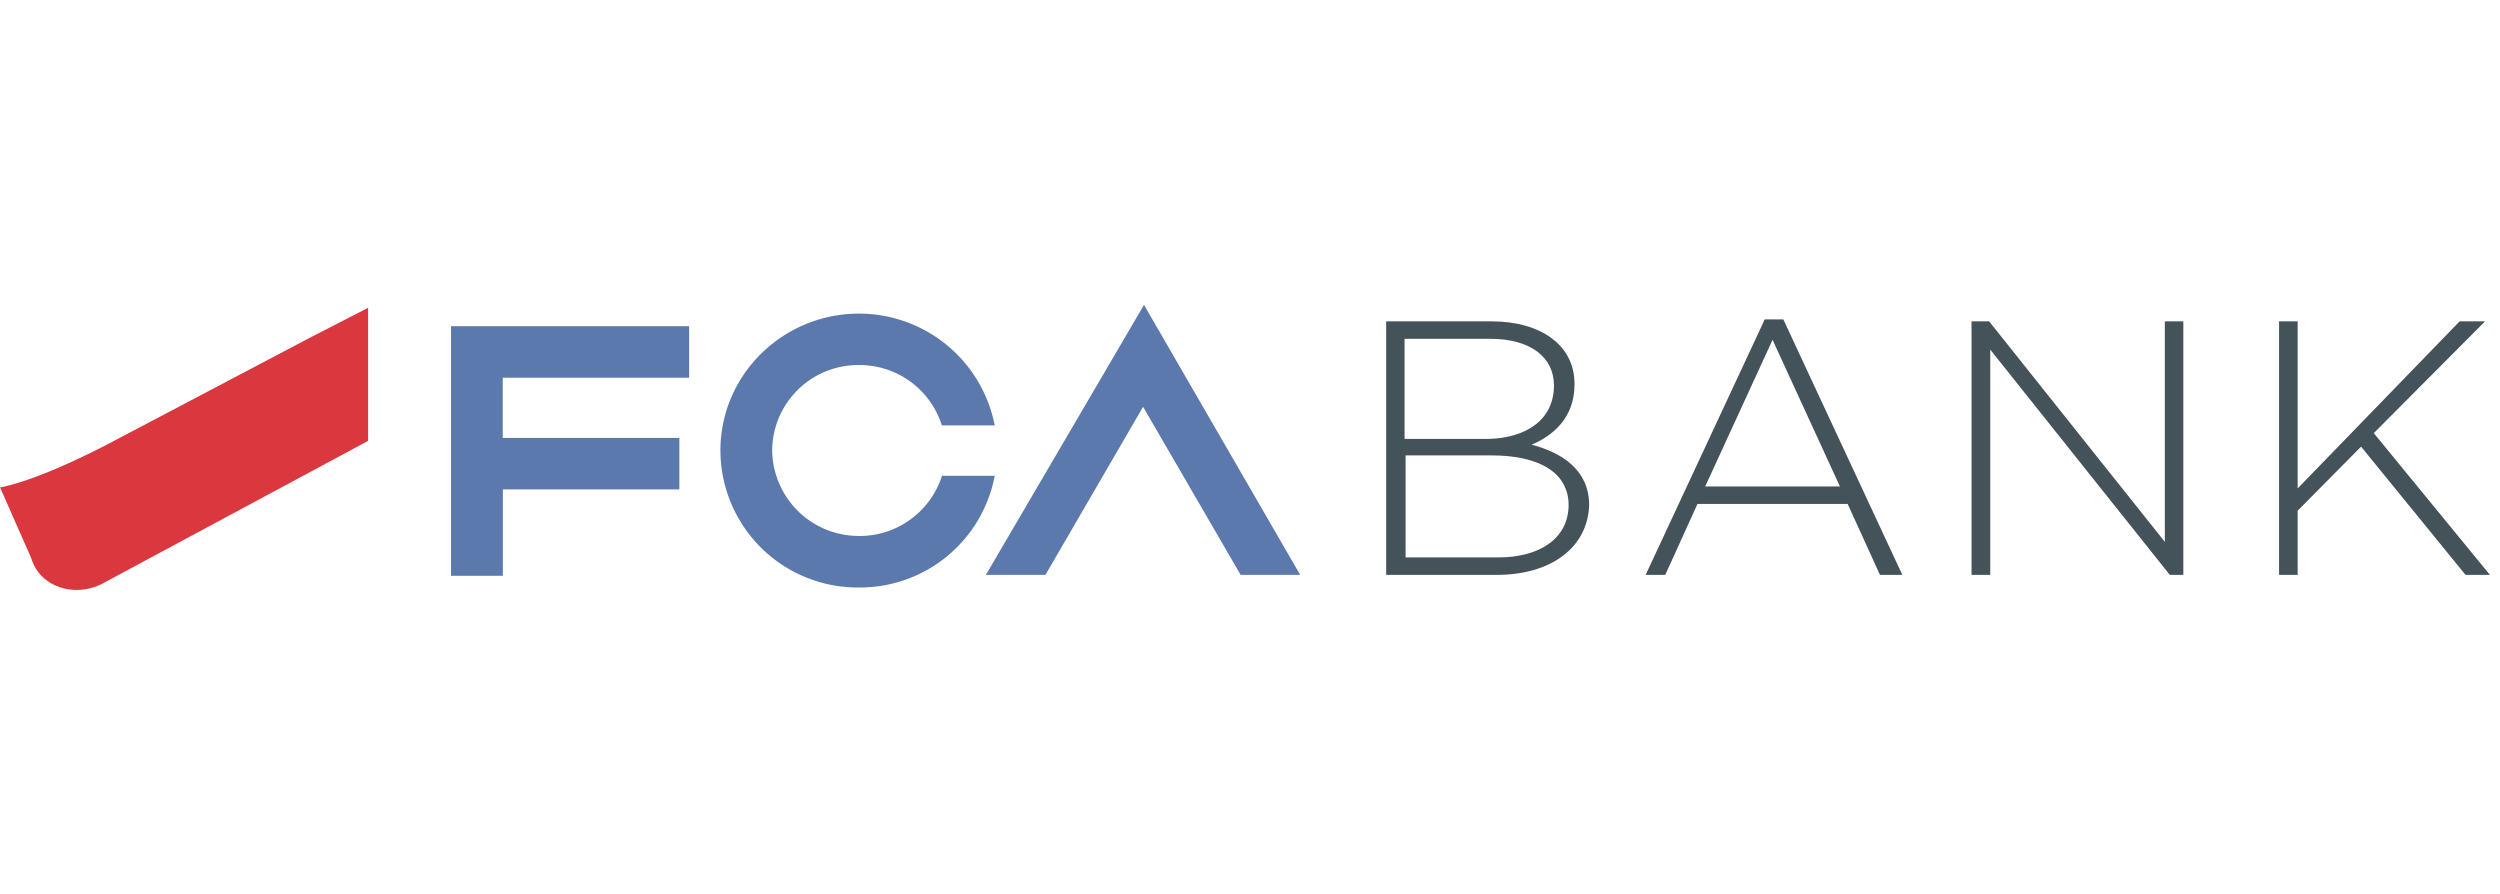 <svg role="img" aria-labelledby="fca-bank-svg" xmlns="http://www.w3.org/2000/svg" viewBox="0 0 246 88">
  <title id="fca-bank-svg">FCA Bank</title>
  <path fill="#44525A" fill-rule="evenodd" d="M147.24 56.57H136.4V31.62h10.37c4.9 0 8.16 2.4 8.16 6.12v.1c0 3.34-2.2 5.06-4.22 5.92 2.98.77 5.66 2.49 5.66 5.93v.1c-.19 4.1-3.74 6.78-9.12 6.78Zm5.67-18.64c0-2.77-2.3-4.59-6.25-4.59h-8.45v9.85h8.26c3.75-.1 6.44-1.91 6.44-5.26Zm1.44 11.76c0-3.06-2.7-4.88-7.59-4.88h-8.45v10.04h9.12c4.13 0 6.92-1.91 6.92-5.16Zm30.64 6.88-3.18-6.98h-14.78l-3.17 6.98h-1.93l11.72-25.14h1.83l11.71 25.14H185Zm-10.57-23.13-6.63 14.43h13.26l-6.63-14.43Zm39.09 23.13L195.84 34.4v22.17H194V31.62h1.73l17.29 21.7v-21.7h1.82v24.95h-1.34Zm18.82-12.62-6.24 6.3v6.32h-1.83V31.62h1.83v16.44l15.94-16.44h2.5l-10.95 11 11.43 13.95h-2.4l-10.28-12.62Z" clip-rule="evenodd"/>
  <path fill="#5C79AE" d="M67.81 32.1H44.38v24.56h5.1v-8.5h17.37v-5.07H49.47v-5.92h18.34V32.1Zm16.72 20.64a8.5 8.5 0 0 0 8.16-5.92h5.19a13.5 13.5 0 0 1-13.35 10.99 13.51 13.51 0 0 1-13.64-13.48c0-7.45 6.14-13.47 13.64-13.47a13.6 13.6 0 0 1 13.35 11h-5.2a8.5 8.5 0 0 0-8.15-5.94 8.47 8.47 0 0 0-8.55 8.41 8.53 8.53 0 0 0 8.55 8.41Zm12.48 3.83L112.57 30l15.37 26.57h-5.86l-9.6-16.54-9.61 16.54h-5.86Z"/>
  <path fill="#DB373F" d="M36.22 30.29v13.09L9.9 57.52c-2.6 1.24-5.95.29-6.82-2.58L.01 47.97c4.32-.86 11.04-4.5 11.04-4.5l19.6-10.32 5.57-2.86Z"/>
</svg>
